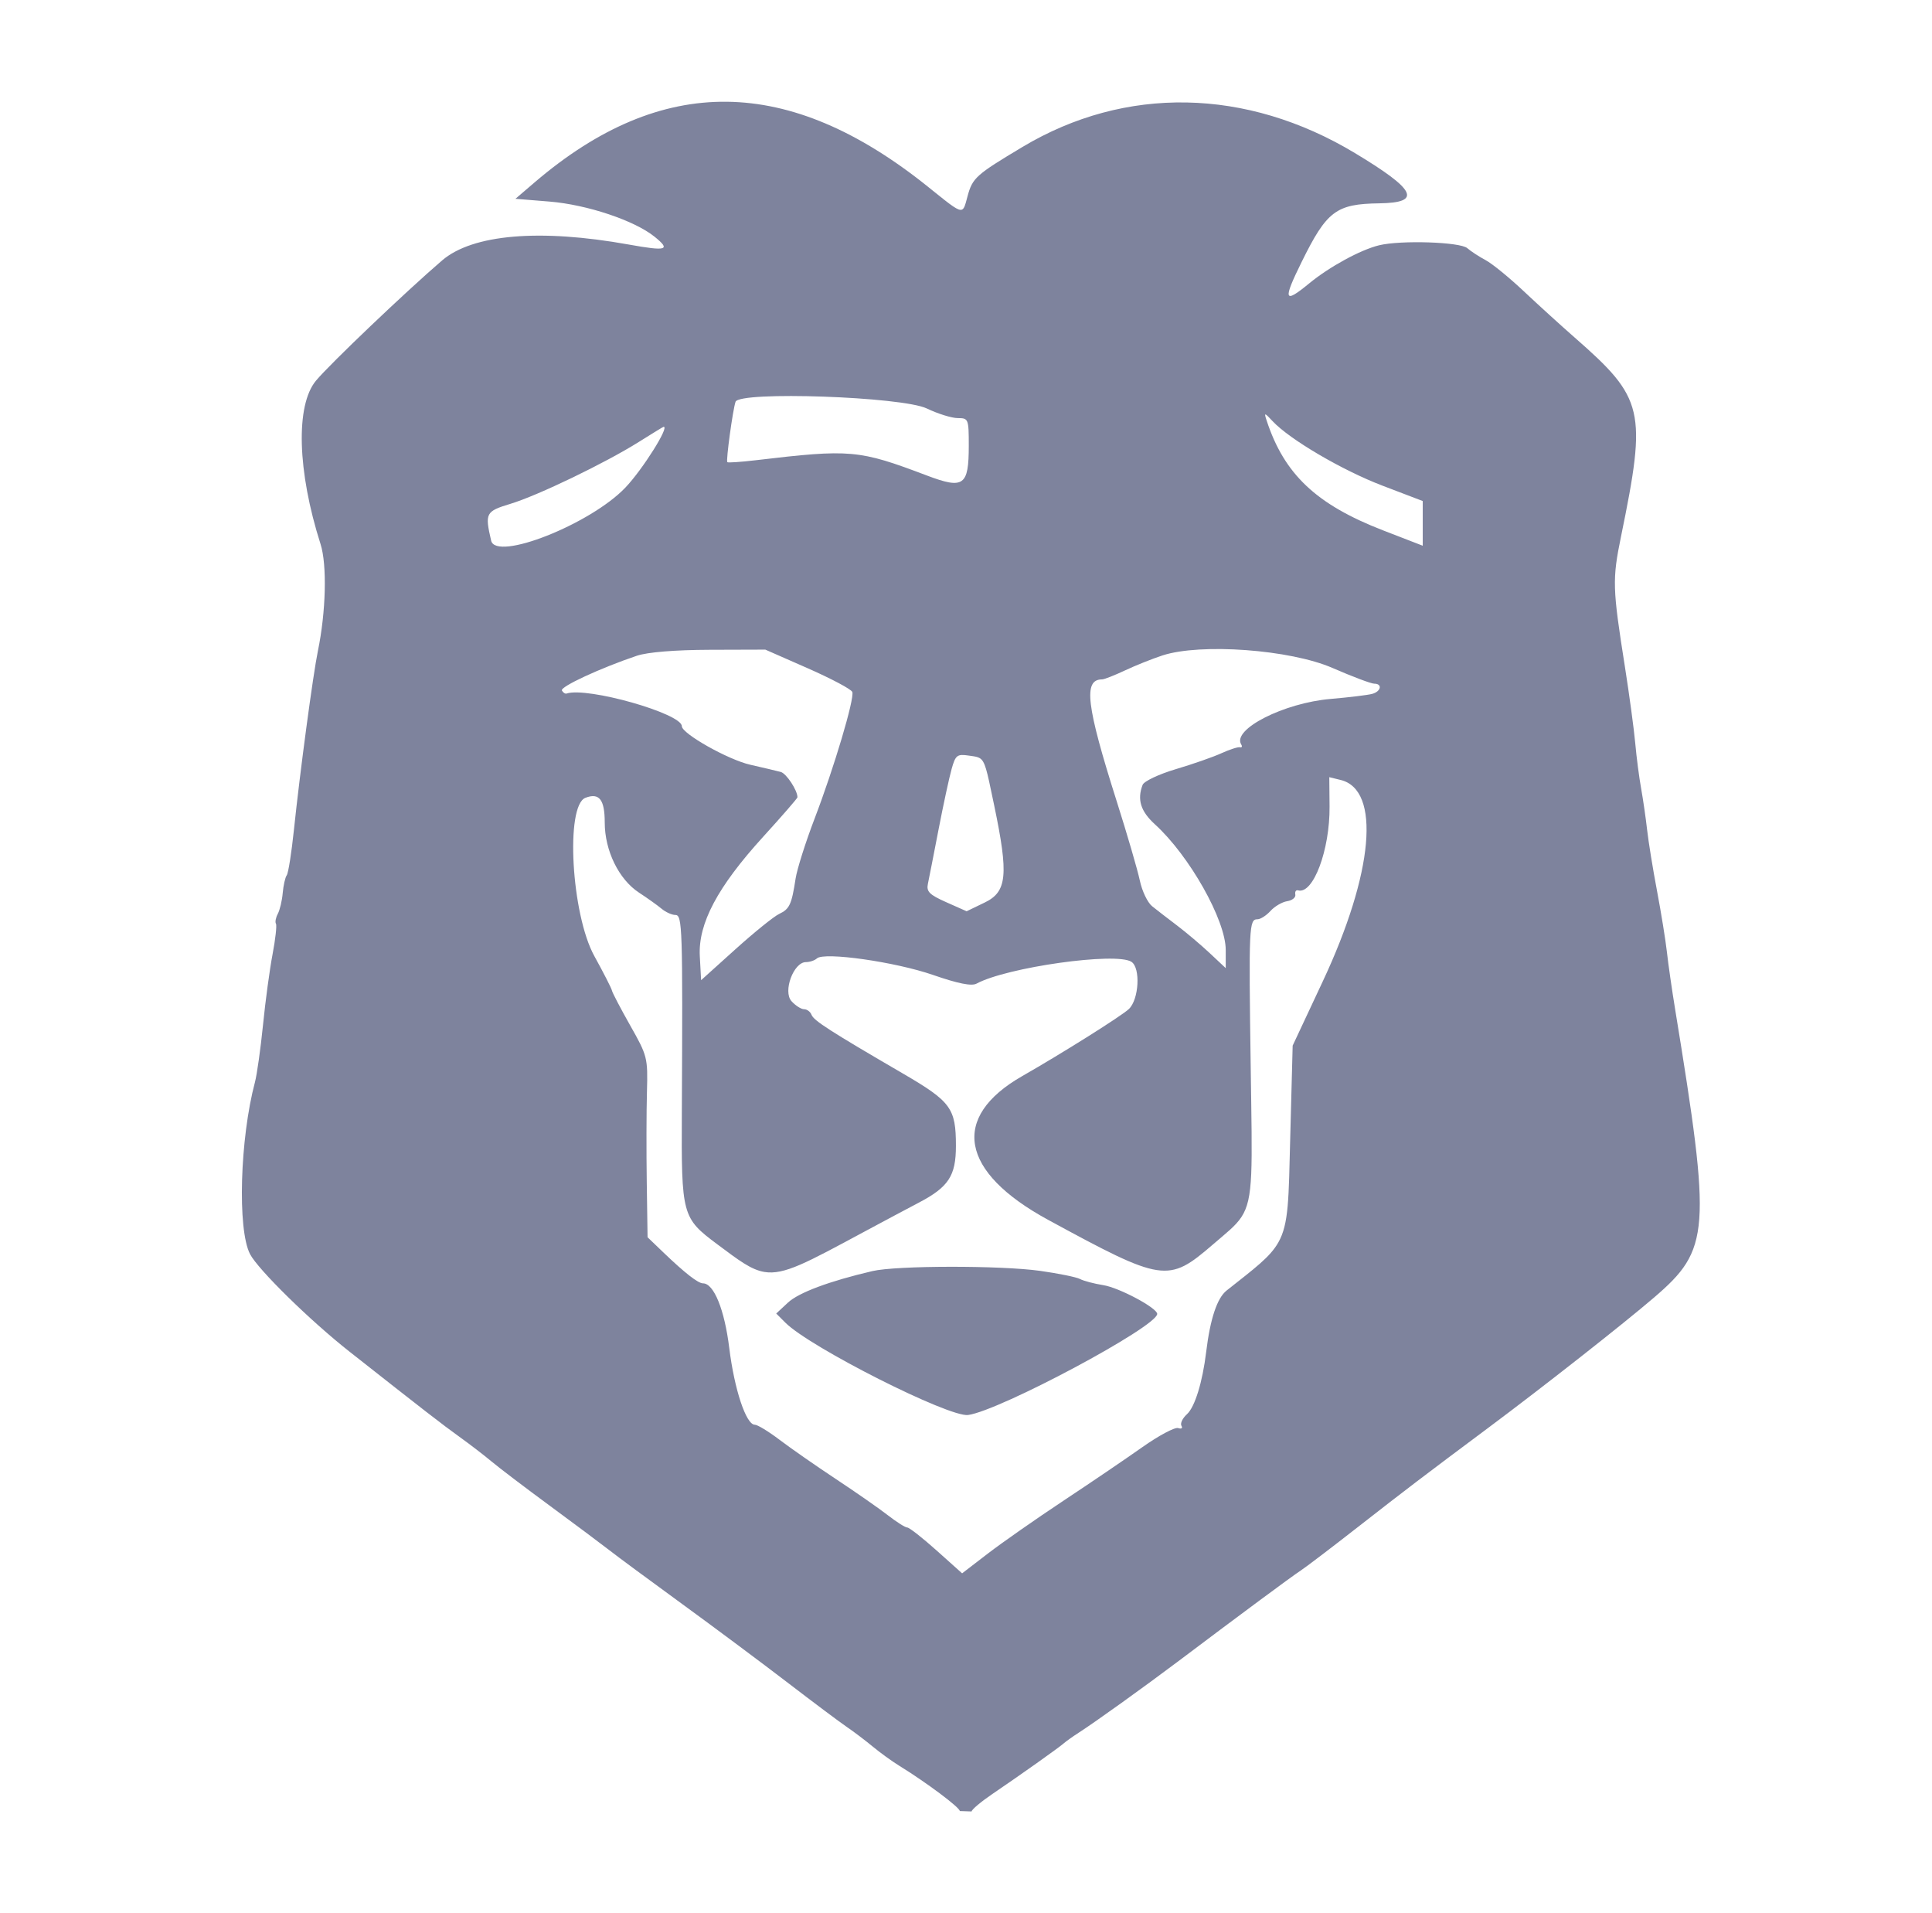 <svg width="101" height="100" viewBox="0 0 101 100" fill="none" xmlns="http://www.w3.org/2000/svg">
<path fill-rule="evenodd" clip-rule="evenodd" d="M46.997 92.285C48.431 93.169 50.176 94.473 50.176 94.662L50.794 94.683C50.794 94.586 51.28 94.176 51.875 93.772C53.366 92.76 55.332 91.365 55.609 91.123C55.735 91.013 56.082 90.766 56.38 90.574C57.233 90.026 59.803 88.182 61.605 86.826C64.823 84.401 67.528 82.397 67.994 82.093C68.254 81.924 69.595 80.904 70.972 79.828C73.555 77.812 74.395 77.172 77.809 74.626C80.698 72.471 84.855 69.205 86.466 67.823C89.405 65.305 89.473 64.38 87.571 52.75C87.404 51.731 87.211 50.388 87.142 49.765C87.073 49.142 86.84 47.706 86.626 46.573C86.411 45.441 86.178 44.005 86.108 43.382C86.038 42.759 85.897 41.786 85.795 41.219C85.692 40.653 85.553 39.588 85.487 38.852C85.421 38.115 85.176 36.309 84.944 34.836C84.295 30.729 84.282 30.293 84.743 28.041C86.097 21.438 85.954 20.823 82.32 17.643C81.609 17.02 80.409 15.929 79.654 15.218C78.9 14.508 78.005 13.778 77.666 13.598C77.326 13.417 76.894 13.135 76.706 12.971C76.335 12.646 73.231 12.545 72.097 12.82C71.12 13.058 69.507 13.938 68.438 14.815C67.119 15.9 67.053 15.708 68.05 13.685C69.36 11.028 69.849 10.659 72.104 10.628C74.356 10.596 74.033 9.927 70.83 8C65.158 4.586 58.819 4.47 53.453 7.681C51.014 9.14 50.839 9.298 50.579 10.263C50.567 10.307 50.556 10.35 50.545 10.391C50.462 10.704 50.411 10.899 50.294 10.953C50.103 11.041 49.735 10.745 48.761 9.962L48.519 9.767C41.227 3.91 34.608 3.837 27.942 9.538L26.946 10.391L28.729 10.536C30.695 10.698 33.166 11.524 34.218 12.372C35.085 13.071 34.861 13.14 32.872 12.782C28.216 11.945 24.704 12.245 23.109 13.615C21.187 15.267 17.259 19.011 16.521 19.894C15.445 21.182 15.54 24.627 16.757 28.438C17.103 29.518 17.041 31.985 16.618 34.028C16.366 35.246 15.678 40.382 15.365 43.38C15.241 44.568 15.073 45.633 14.991 45.748C14.908 45.862 14.814 46.28 14.78 46.676C14.746 47.073 14.63 47.562 14.524 47.762C14.416 47.962 14.373 48.197 14.426 48.283C14.479 48.37 14.399 49.087 14.249 49.877C14.098 50.667 13.873 52.331 13.749 53.577C13.623 54.821 13.434 56.164 13.329 56.56C12.542 59.516 12.405 64.262 13.07 65.548C13.486 66.354 16.203 69.019 18.26 70.64C22.208 73.749 23.122 74.457 24.006 75.092C24.559 75.489 25.322 76.075 25.703 76.395C26.082 76.714 27.459 77.76 28.762 78.718C30.064 79.676 31.45 80.712 31.844 81.019C32.236 81.327 33.956 82.598 35.666 83.843C37.377 85.089 39.863 86.942 41.191 87.961C42.52 88.981 43.904 90.017 44.266 90.263C44.629 90.51 45.241 90.974 45.627 91.293C46.013 91.613 46.63 92.059 46.997 92.285ZM38.022 24.157C37.945 24.081 38.305 21.438 38.452 21.002C38.643 20.434 47.157 20.731 48.45 21.35C49.028 21.628 49.758 21.854 50.073 21.854C50.627 21.854 50.645 21.899 50.645 23.293C50.645 25.394 50.38 25.583 48.452 24.853C44.892 23.505 44.474 23.468 39.497 24.057C38.722 24.148 38.058 24.193 38.022 24.157ZM66.212 21.966C67.131 24.784 68.811 26.371 72.306 27.723L74.377 28.524V27.356V26.188L72.264 25.382C70.165 24.58 67.421 22.97 66.531 22.017C66.1 21.555 66.076 21.551 66.212 21.966ZM26.689 26.333C28.13 25.895 31.645 24.2 33.405 23.094C34.082 22.668 34.659 22.315 34.685 22.311C35.036 22.248 33.605 24.528 32.694 25.485C30.869 27.399 25.93 29.352 25.676 28.259C25.341 26.816 25.388 26.728 26.689 26.333ZM33.294 34.275C31.389 34.916 29.268 35.9 29.375 36.092C29.437 36.204 29.547 36.275 29.621 36.25C30.697 35.891 35.644 37.294 35.644 37.957C35.644 38.346 38.069 39.712 39.226 39.973C39.903 40.127 40.619 40.295 40.816 40.349C41.11 40.428 41.689 41.307 41.689 41.673C41.689 41.726 40.883 42.653 39.899 43.734C37.513 46.353 36.493 48.271 36.584 49.975L36.652 51.233L38.443 49.619C39.428 48.732 40.458 47.899 40.733 47.77C41.276 47.513 41.385 47.28 41.592 45.922C41.667 45.429 42.114 44.019 42.585 42.787C43.6 40.135 44.676 36.523 44.557 36.17C44.512 36.031 43.47 35.477 42.242 34.936L40.01 33.955L37.1 33.964C35.278 33.97 33.854 34.087 33.294 34.275ZM58.814 35.041C59.362 34.783 60.243 34.431 60.77 34.259C62.765 33.607 67.452 33.951 69.659 34.913C70.696 35.365 71.679 35.735 71.841 35.735C72.275 35.735 72.204 36.134 71.746 36.265C71.531 36.328 70.549 36.447 69.564 36.532C67.118 36.74 64.399 38.122 64.887 38.911C64.953 39.017 64.924 39.084 64.823 39.058C64.721 39.034 64.285 39.173 63.854 39.37C63.423 39.567 62.349 39.942 61.468 40.203C60.579 40.468 59.806 40.833 59.733 41.024C59.438 41.792 59.629 42.406 60.376 43.086C62.182 44.729 64.078 48.093 64.078 49.655V50.603L63.239 49.816C62.777 49.384 62.008 48.733 61.529 48.371C61.051 48.01 60.465 47.557 60.228 47.366C59.991 47.175 59.702 46.571 59.587 46.023C59.471 45.475 58.929 43.616 58.382 41.892C56.785 36.864 56.622 35.511 57.615 35.511C57.725 35.511 58.264 35.3 58.814 35.041ZM49.748 40.195C49.623 40.636 49.317 42.054 49.067 43.347C48.818 44.641 48.566 45.92 48.509 46.191C48.421 46.601 48.581 46.763 49.468 47.157L50.533 47.631L51.484 47.171C52.646 46.61 52.732 45.73 51.976 42.11C51.952 41.995 51.929 41.886 51.907 41.781C51.589 40.252 51.495 39.798 51.223 39.63C51.109 39.559 50.963 39.538 50.755 39.509C50.721 39.504 50.685 39.499 50.647 39.494C50.035 39.404 49.952 39.468 49.748 40.195ZM67.86 46.538C68.651 46.759 69.526 44.426 69.506 42.152L69.492 40.622L70.087 40.768C72.195 41.284 71.809 45.627 69.151 51.295L67.577 54.653L67.45 59.467C67.367 62.666 67.381 63.958 66.832 64.933C66.396 65.709 65.603 66.283 64.123 67.455C63.627 67.848 63.266 68.934 63.056 70.662C62.864 72.249 62.463 73.545 62.051 73.919C61.817 74.131 61.688 74.404 61.764 74.527C61.839 74.65 61.762 74.702 61.591 74.644C61.419 74.586 60.574 75.037 59.713 75.645C58.85 76.254 56.986 77.52 55.57 78.457C54.154 79.395 52.388 80.63 51.647 81.199L50.297 82.236L48.96 81.039C48.224 80.38 47.536 79.842 47.43 79.841C47.325 79.841 46.872 79.555 46.423 79.206C45.975 78.856 44.751 78.004 43.704 77.311C42.658 76.619 41.332 75.695 40.758 75.26C40.185 74.824 39.6 74.468 39.458 74.468C39.004 74.468 38.391 72.625 38.124 70.459C37.875 68.447 37.319 67.079 36.751 67.079C36.495 67.079 35.805 66.541 34.7 65.482L33.853 64.669L33.811 61.789C33.788 60.204 33.792 58.081 33.821 57.07C33.871 55.289 33.843 55.183 32.95 53.608C32.444 52.713 32.012 51.888 31.99 51.773C31.968 51.659 31.555 50.85 31.072 49.975C29.867 47.795 29.547 42.106 30.605 41.7C31.326 41.423 31.614 41.791 31.614 42.988C31.614 44.46 32.348 45.963 33.405 46.656C33.836 46.937 34.367 47.316 34.584 47.497C34.8 47.678 35.128 47.825 35.31 47.825C35.673 47.825 35.694 48.492 35.645 58.169C35.618 63.524 35.655 63.661 37.494 65.034C38.615 65.87 39.258 66.368 39.964 66.484C40.997 66.653 42.164 66.003 45.16 64.392C46.145 63.862 47.436 63.174 48.029 62.863C49.589 62.046 49.973 61.461 49.973 59.896C49.973 57.923 49.719 57.577 47.185 56.102C43.392 53.893 42.542 53.347 42.425 53.043C42.364 52.882 42.188 52.751 42.036 52.751C41.883 52.751 41.587 52.562 41.378 52.331C40.918 51.823 41.486 50.288 42.133 50.288C42.333 50.288 42.591 50.201 42.708 50.094C43.09 49.746 46.803 50.276 48.773 50.958C50.089 51.413 50.791 51.554 51.051 51.413C52.633 50.556 58.354 49.751 59.149 50.273C59.634 50.591 59.542 52.243 59.013 52.742C58.625 53.107 55.567 55.03 53.438 56.247C49.675 58.399 50.188 61.256 54.787 63.756C60.796 67.024 61.065 67.065 63.401 65.054C64.116 64.438 64.588 64.083 64.895 63.618C65.542 62.64 65.459 61.179 65.384 55.788C65.279 48.395 65.295 48.049 65.739 48.049C65.895 48.049 66.201 47.853 66.418 47.614C66.634 47.375 67.027 47.145 67.291 47.104C67.556 47.064 67.747 46.908 67.716 46.757C67.686 46.605 67.75 46.507 67.86 46.538ZM56.46 66.852C56.272 66.752 55.332 66.561 54.373 66.426C52.288 66.136 46.868 66.144 45.608 66.438C43.359 66.963 41.752 67.562 41.191 68.087L40.579 68.656L41.06 69.137C42.349 70.426 49.622 74.097 50.612 73.96C52.285 73.727 60.498 69.337 60.496 68.676C60.495 68.366 58.509 67.305 57.682 67.174C57.198 67.097 56.648 66.952 56.46 66.852Z" fill="#7E839D"/>
</svg>
